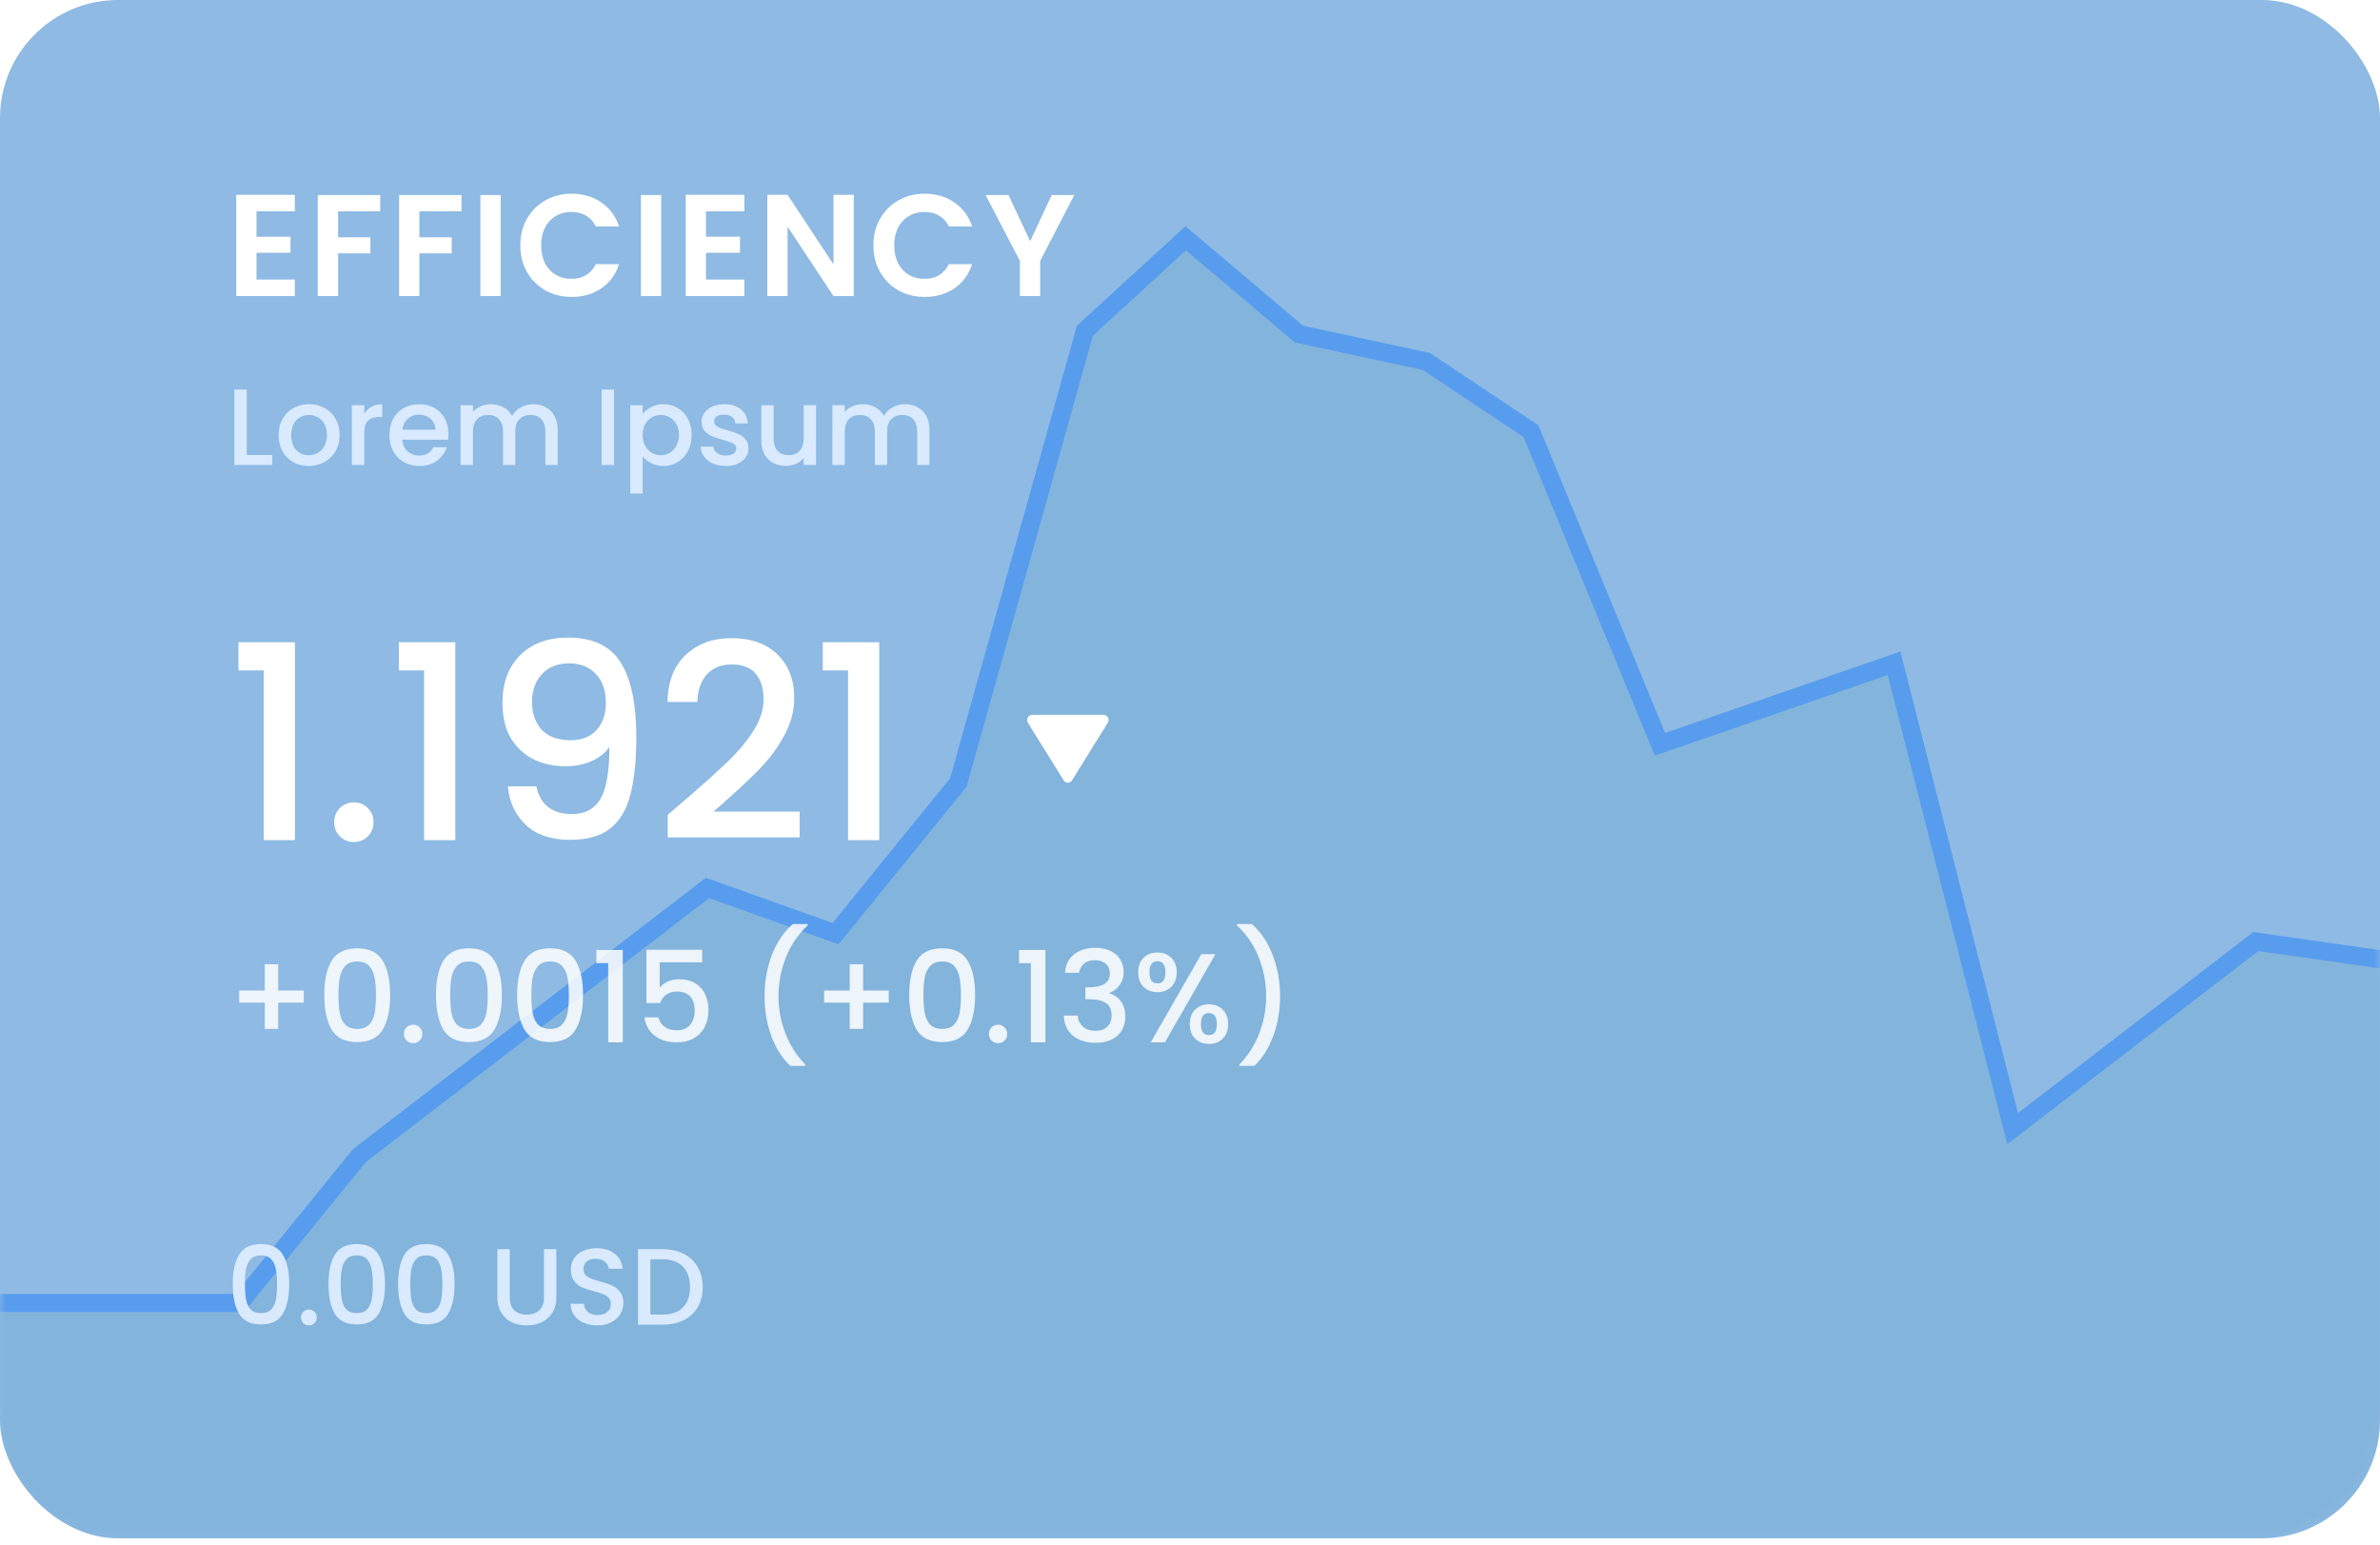 <svg width="208" height="135" viewBox="0 0 208 135" fill="none" xmlns="http://www.w3.org/2000/svg">
<g filter="url(#filter0_d_1_1905)">
<g clip-path="url(#clip0_1_1905)">
<path fill-rule="evenodd" clip-rule="evenodd" d="M0 7.909C0 3.541 3.541 0 7.909 0L200.091 0C204.459 0 208 3.541 208 7.909V126.54C208 130.908 204.459 134.449 200.091 134.449H7.909C3.541 134.449 0 130.908 0 126.54L0 7.909Z" fill="#8EBAE3"/>
<mask id="mask0_1_1905" style="mask-type:luminance" maskUnits="userSpaceOnUse" x="0" y="0" width="208" height="135">
<path fill-rule="evenodd" clip-rule="evenodd" d="M0 10.338C0 4.628 4.628 0 10.338 0L197.662 0C203.372 0 208 4.628 208 10.338V124.111C208 129.82 203.372 134.449 197.662 134.449H10.338C4.628 134.449 0 129.82 0 124.111L0 10.338Z" fill="white"/>
</mask>
<g mask="url(#mask0_1_1905)">
<path d="M208.793 135.24H-0.791V113.887H20.563H20.939L21.177 113.595L31.4 101.012L61.828 77.606L72.494 81.415L73.021 81.603L73.374 81.169L83.656 68.515L83.759 68.387L83.803 68.229L94.815 28.903L103.625 20.826L113.375 29.076L113.526 29.204L113.72 29.245L124.645 31.587L133.809 37.696L144.79 64.363L145.074 65.053L145.78 64.809L165.53 57.972L175.599 97.474L175.895 98.637L176.847 97.905L197.146 82.291L207.888 83.826L207.975 83.838L208.062 83.831L208.954 83.76L208.793 135.24Z" fill="#79AED4" fill-opacity="0.5" stroke="#589CED" stroke-width="1.58"/>
<path d="M20.341 112.226C20.341 111.132 20.525 110.277 20.892 109.664C21.265 109.044 21.904 108.734 22.809 108.734C23.714 108.734 24.349 109.044 24.716 109.664C25.09 110.277 25.276 111.132 25.276 112.226C25.276 113.333 25.09 114.2 24.716 114.827C24.349 115.447 23.714 115.757 22.809 115.757C21.904 115.757 21.265 115.447 20.892 114.827C20.525 114.2 20.341 113.333 20.341 112.226ZM24.213 112.226C24.213 111.714 24.179 111.28 24.109 110.926C24.046 110.572 23.913 110.284 23.71 110.062C23.508 109.835 23.207 109.721 22.809 109.721C22.41 109.721 22.11 109.835 21.907 110.062C21.705 110.284 21.569 110.572 21.499 110.926C21.436 111.28 21.404 111.714 21.404 112.226C21.404 112.758 21.436 113.204 21.499 113.564C21.562 113.925 21.695 114.216 21.898 114.437C22.107 114.659 22.41 114.77 22.809 114.77C23.207 114.77 23.508 114.659 23.71 114.437C23.919 114.216 24.055 113.925 24.119 113.564C24.182 113.204 24.213 112.758 24.213 112.226ZM27 115.842C26.804 115.842 26.639 115.776 26.507 115.643C26.374 115.51 26.307 115.345 26.307 115.149C26.307 114.953 26.374 114.789 26.507 114.656C26.639 114.523 26.804 114.456 27 114.456C27.19 114.456 27.351 114.523 27.484 114.656C27.617 114.789 27.683 114.953 27.683 115.149C27.683 115.345 27.617 115.51 27.484 115.643C27.351 115.776 27.19 115.842 27 115.842ZM28.71 112.226C28.71 111.132 28.894 110.277 29.261 109.664C29.634 109.044 30.273 108.734 31.178 108.734C32.083 108.734 32.718 109.044 33.086 109.664C33.459 110.277 33.645 111.132 33.645 112.226C33.645 113.333 33.459 114.2 33.086 114.827C32.718 115.447 32.083 115.757 31.178 115.757C30.273 115.757 29.634 115.447 29.261 114.827C28.894 114.2 28.71 113.333 28.71 112.226ZM32.583 112.226C32.583 111.714 32.548 111.28 32.478 110.926C32.415 110.572 32.282 110.284 32.08 110.062C31.877 109.835 31.576 109.721 31.178 109.721C30.779 109.721 30.479 109.835 30.276 110.062C30.074 110.284 29.938 110.572 29.868 110.926C29.805 111.28 29.773 111.714 29.773 112.226C29.773 112.758 29.805 113.204 29.868 113.564C29.931 113.925 30.064 114.216 30.267 114.437C30.476 114.659 30.779 114.77 31.178 114.77C31.576 114.77 31.877 114.659 32.08 114.437C32.288 114.216 32.424 113.925 32.488 113.564C32.551 113.204 32.583 112.758 32.583 112.226ZM34.79 112.226C34.79 111.132 34.974 110.277 35.341 109.664C35.714 109.044 36.353 108.734 37.258 108.734C38.163 108.734 38.798 109.044 39.165 109.664C39.539 110.277 39.725 111.132 39.725 112.226C39.725 113.333 39.539 114.2 39.165 114.827C38.798 115.447 38.163 115.757 37.258 115.757C36.353 115.757 35.714 115.447 35.341 114.827C34.974 114.2 34.79 113.333 34.79 112.226ZM38.662 112.226C38.662 111.714 38.627 111.28 38.558 110.926C38.495 110.572 38.362 110.284 38.159 110.062C37.957 109.835 37.656 109.721 37.258 109.721C36.859 109.721 36.559 109.835 36.356 110.062C36.154 110.284 36.018 110.572 35.948 110.926C35.885 111.28 35.853 111.714 35.853 112.226C35.853 112.758 35.885 113.204 35.948 113.564C36.011 113.925 36.144 114.216 36.347 114.437C36.555 114.659 36.859 114.77 37.258 114.77C37.656 114.77 37.957 114.659 38.159 114.437C38.368 114.216 38.504 113.925 38.567 113.564C38.631 113.204 38.662 112.758 38.662 112.226ZM44.55 109.18V113.384C44.55 113.884 44.68 114.26 44.939 114.513C45.205 114.766 45.572 114.893 46.04 114.893C46.515 114.893 46.882 114.766 47.141 114.513C47.407 114.26 47.54 113.884 47.54 113.384V109.18H48.622V113.365C48.622 113.903 48.505 114.358 48.27 114.732C48.036 115.105 47.723 115.383 47.331 115.567C46.939 115.75 46.505 115.842 46.031 115.842C45.556 115.842 45.123 115.75 44.73 115.567C44.344 115.383 44.038 115.105 43.81 114.732C43.582 114.358 43.468 113.903 43.468 113.365V109.18H44.55ZM52.204 115.842C51.761 115.842 51.362 115.766 51.008 115.614C50.653 115.456 50.375 115.235 50.173 114.95C49.97 114.665 49.869 114.333 49.869 113.953H51.027C51.052 114.238 51.163 114.472 51.359 114.656C51.561 114.839 51.843 114.931 52.204 114.931C52.577 114.931 52.868 114.842 53.077 114.665C53.285 114.482 53.39 114.248 53.39 113.963C53.39 113.742 53.323 113.561 53.191 113.422C53.064 113.283 52.903 113.175 52.707 113.099C52.517 113.023 52.251 112.941 51.909 112.853C51.479 112.739 51.128 112.625 50.856 112.511C50.59 112.391 50.362 112.207 50.173 111.96C49.983 111.714 49.888 111.385 49.888 110.973C49.888 110.594 49.983 110.262 50.173 109.977C50.362 109.692 50.628 109.474 50.97 109.322C51.312 109.17 51.707 109.094 52.156 109.094C52.795 109.094 53.317 109.256 53.722 109.578C54.133 109.895 54.361 110.331 54.405 110.888H53.21C53.191 110.648 53.077 110.442 52.868 110.271C52.659 110.1 52.384 110.015 52.042 110.015C51.732 110.015 51.479 110.094 51.283 110.252C51.087 110.41 50.989 110.638 50.989 110.935C50.989 111.138 51.049 111.306 51.169 111.438C51.296 111.565 51.454 111.666 51.644 111.742C51.833 111.818 52.093 111.9 52.422 111.989C52.858 112.109 53.213 112.229 53.485 112.35C53.763 112.47 53.997 112.656 54.187 112.91C54.383 113.156 54.481 113.488 54.481 113.906C54.481 114.241 54.389 114.558 54.206 114.855C54.029 115.152 53.766 115.393 53.418 115.576C53.077 115.753 52.672 115.842 52.204 115.842ZM57.912 109.18C58.614 109.18 59.228 109.316 59.753 109.588C60.285 109.854 60.693 110.24 60.978 110.746C61.269 111.246 61.414 111.831 61.414 112.501C61.414 113.172 61.269 113.754 60.978 114.248C60.693 114.741 60.285 115.121 59.753 115.387C59.228 115.646 58.614 115.776 57.912 115.776H55.758V109.18H57.912ZM57.912 114.893C58.684 114.893 59.276 114.684 59.687 114.267C60.098 113.849 60.304 113.261 60.304 112.501C60.304 111.736 60.098 111.138 59.687 110.708C59.276 110.277 58.684 110.062 57.912 110.062H56.84V114.893H57.912Z" fill="#D9EAFF"/>
<path opacity="0.85" d="M26.548 87.633H24.311V89.925H23.138V87.633H20.901V86.57H23.138V84.278H24.311V86.57H26.548V87.633ZM28.34 86.958C28.34 85.681 28.554 84.684 28.983 83.968C29.418 83.245 30.163 82.883 31.219 82.883C32.275 82.883 33.017 83.245 33.445 83.968C33.88 84.684 34.098 85.681 34.098 86.958C34.098 88.25 33.88 89.261 33.445 89.992C33.017 90.715 32.275 91.077 31.219 91.077C30.163 91.077 29.418 90.715 28.983 89.992C28.554 89.261 28.34 88.25 28.34 86.958ZM32.858 86.958C32.858 86.36 32.817 85.854 32.736 85.441C32.662 85.028 32.507 84.692 32.271 84.433C32.035 84.168 31.684 84.035 31.219 84.035C30.754 84.035 30.403 84.168 30.167 84.433C29.931 84.692 29.772 85.028 29.691 85.441C29.617 85.854 29.58 86.36 29.58 86.958C29.58 87.578 29.617 88.098 29.691 88.519C29.765 88.94 29.92 89.279 30.156 89.538C30.4 89.796 30.754 89.925 31.219 89.925C31.684 89.925 32.035 89.796 32.271 89.538C32.515 89.279 32.673 88.94 32.747 88.519C32.821 88.098 32.858 87.578 32.858 86.958ZM36.109 91.176C35.88 91.176 35.688 91.099 35.533 90.944C35.378 90.789 35.301 90.597 35.301 90.368C35.301 90.139 35.378 89.947 35.533 89.792C35.688 89.637 35.88 89.56 36.109 89.56C36.33 89.56 36.519 89.637 36.674 89.792C36.829 89.947 36.906 90.139 36.906 90.368C36.906 90.597 36.829 90.789 36.674 90.944C36.519 91.099 36.33 91.176 36.109 91.176ZM38.104 86.958C38.104 85.681 38.318 84.684 38.746 83.968C39.182 83.245 39.927 82.883 40.983 82.883C42.039 82.883 42.78 83.245 43.209 83.968C43.644 84.684 43.862 85.681 43.862 86.958C43.862 88.25 43.644 89.261 43.209 89.992C42.78 90.715 42.039 91.077 40.983 91.077C39.927 91.077 39.182 90.715 38.746 89.992C38.318 89.261 38.104 88.25 38.104 86.958ZM42.622 86.958C42.622 86.36 42.581 85.854 42.5 85.441C42.426 85.028 42.271 84.692 42.035 84.433C41.799 84.168 41.448 84.035 40.983 84.035C40.518 84.035 40.167 84.168 39.931 84.433C39.695 84.692 39.536 85.028 39.455 85.441C39.381 85.854 39.344 86.36 39.344 86.958C39.344 87.578 39.381 88.098 39.455 88.519C39.529 88.94 39.684 89.279 39.92 89.538C40.164 89.796 40.518 89.925 40.983 89.925C41.448 89.925 41.799 89.796 42.035 89.538C42.279 89.279 42.437 88.94 42.511 88.519C42.585 88.098 42.622 87.578 42.622 86.958ZM45.197 86.958C45.197 85.681 45.411 84.684 45.84 83.968C46.275 83.245 47.021 82.883 48.076 82.883C49.132 82.883 49.874 83.245 50.302 83.968C50.737 84.684 50.955 85.681 50.955 86.958C50.955 88.25 50.737 89.261 50.302 89.992C49.874 90.715 49.132 91.077 48.076 91.077C47.021 91.077 46.275 90.715 45.84 89.992C45.411 89.261 45.197 88.25 45.197 86.958ZM49.715 86.958C49.715 86.36 49.674 85.854 49.593 85.441C49.519 85.028 49.364 84.692 49.128 84.433C48.892 84.168 48.541 84.035 48.076 84.035C47.611 84.035 47.261 84.168 47.024 84.433C46.788 84.692 46.629 85.028 46.548 85.441C46.474 85.854 46.438 86.36 46.438 86.958C46.438 87.578 46.474 88.098 46.548 88.519C46.622 88.94 46.777 89.279 47.013 89.538C47.257 89.796 47.611 89.925 48.076 89.925C48.541 89.925 48.892 89.796 49.128 89.538C49.372 89.279 49.53 88.94 49.604 88.519C49.678 88.098 49.715 87.578 49.715 86.958ZM52.124 84.179V83.027H54.428V91.099H53.154V84.179H52.124ZM61.365 84.112H57.656V86.316C57.811 86.109 58.04 85.936 58.343 85.795C58.653 85.655 58.981 85.585 59.328 85.585C59.948 85.585 60.45 85.718 60.834 85.984C61.225 86.249 61.502 86.585 61.664 86.991C61.834 87.397 61.919 87.825 61.919 88.275C61.919 88.822 61.812 89.309 61.598 89.737C61.391 90.158 61.078 90.49 60.657 90.733C60.243 90.977 59.734 91.099 59.129 91.099C58.324 91.099 57.678 90.9 57.191 90.501C56.704 90.102 56.413 89.575 56.316 88.918H57.545C57.627 89.264 57.808 89.541 58.088 89.748C58.369 89.947 58.719 90.047 59.14 90.047C59.664 90.047 60.055 89.888 60.314 89.571C60.579 89.254 60.712 88.833 60.712 88.309C60.712 87.777 60.579 87.371 60.314 87.091C60.048 86.803 59.657 86.659 59.14 86.659C58.778 86.659 58.472 86.751 58.221 86.936C57.977 87.113 57.8 87.356 57.69 87.666H56.494V83.005H61.365V84.112ZM69.066 93.158C68.342 92.464 67.785 91.582 67.394 90.512C67.01 89.442 66.818 88.294 66.818 87.069C66.818 85.814 67.025 84.629 67.438 83.514C67.859 82.4 68.475 81.481 69.287 80.757H70.594V80.879C69.745 81.662 69.106 82.599 68.678 83.692C68.25 84.784 68.036 85.91 68.036 87.069C68.036 88.183 68.235 89.261 68.634 90.302C69.032 91.342 69.612 92.254 70.372 93.037V93.158H69.066ZM77.671 87.633H75.434V89.925H74.26V87.633H72.024V86.57H74.26V84.278H75.434V86.57H77.671V87.633ZM79.463 86.958C79.463 85.681 79.677 84.684 80.105 83.968C80.541 83.245 81.286 82.883 82.342 82.883C83.397 82.883 84.139 83.245 84.567 83.968C85.003 84.684 85.221 85.681 85.221 86.958C85.221 88.25 85.003 89.261 84.567 89.992C84.139 90.715 83.397 91.077 82.342 91.077C81.286 91.077 80.541 90.715 80.105 89.992C79.677 89.261 79.463 88.25 79.463 86.958ZM83.98 86.958C83.98 86.36 83.94 85.854 83.859 85.441C83.785 85.028 83.63 84.692 83.394 84.433C83.157 84.168 82.807 84.035 82.342 84.035C81.877 84.035 81.526 84.168 81.29 84.433C81.054 84.692 80.895 85.028 80.814 85.441C80.74 85.854 80.703 86.36 80.703 86.958C80.703 87.578 80.74 88.098 80.814 88.519C80.888 88.94 81.043 89.279 81.279 89.538C81.522 89.796 81.877 89.925 82.342 89.925C82.807 89.925 83.157 89.796 83.394 89.538C83.637 89.279 83.796 88.94 83.87 88.519C83.944 88.098 83.98 87.578 83.98 86.958ZM87.231 91.176C87.003 91.176 86.811 91.099 86.656 90.944C86.501 90.789 86.423 90.597 86.423 90.368C86.423 90.139 86.501 89.947 86.656 89.792C86.811 89.637 87.003 89.56 87.231 89.56C87.453 89.56 87.641 89.637 87.796 89.792C87.951 89.947 88.029 90.139 88.029 90.368C88.029 90.597 87.951 90.789 87.796 90.944C87.641 91.099 87.453 91.176 87.231 91.176ZM89.061 84.179V83.027H91.364V91.099H90.091V84.179H89.061ZM93.076 85.02C93.12 84.334 93.382 83.799 93.862 83.415C94.349 83.031 94.969 82.839 95.722 82.839C96.239 82.839 96.685 82.931 97.062 83.116C97.438 83.3 97.722 83.551 97.914 83.869C98.106 84.186 98.202 84.544 98.202 84.943C98.202 85.4 98.08 85.791 97.837 86.116C97.593 86.441 97.302 86.659 96.962 86.77V86.814C97.397 86.947 97.737 87.19 97.981 87.545C98.224 87.892 98.346 88.338 98.346 88.884C98.346 89.32 98.246 89.707 98.047 90.047C97.848 90.386 97.552 90.656 97.161 90.855C96.77 91.047 96.301 91.143 95.755 91.143C94.958 91.143 94.301 90.94 93.784 90.534C93.275 90.121 93.002 89.53 92.965 88.763H94.183C94.212 89.154 94.364 89.475 94.637 89.726C94.91 89.969 95.279 90.091 95.744 90.091C96.194 90.091 96.541 89.969 96.785 89.726C97.028 89.475 97.15 89.154 97.15 88.763C97.15 88.246 96.984 87.88 96.652 87.666C96.327 87.445 95.825 87.334 95.146 87.334H94.858V86.293H95.157C95.755 86.286 96.209 86.186 96.519 85.995C96.837 85.803 96.995 85.5 96.995 85.087C96.995 84.732 96.881 84.452 96.652 84.245C96.423 84.031 96.098 83.924 95.678 83.924C95.264 83.924 94.943 84.031 94.714 84.245C94.486 84.452 94.349 84.71 94.305 85.02H93.076ZM99.473 84.976C99.473 84.437 99.628 84.016 99.938 83.714C100.255 83.404 100.661 83.249 101.156 83.249C101.65 83.249 102.052 83.404 102.363 83.714C102.68 84.016 102.839 84.437 102.839 84.976C102.839 85.515 102.68 85.939 102.363 86.249C102.052 86.559 101.65 86.714 101.156 86.714C100.661 86.714 100.255 86.559 99.938 86.249C99.628 85.939 99.473 85.515 99.473 84.976ZM106.227 83.392L101.809 91.099H100.569L104.987 83.392H106.227ZM101.156 84.013C100.691 84.013 100.458 84.334 100.458 84.976C100.458 85.625 100.691 85.95 101.156 85.95C101.377 85.95 101.547 85.873 101.665 85.718C101.79 85.555 101.853 85.308 101.853 84.976C101.853 84.334 101.621 84.013 101.156 84.013ZM103.979 89.504C103.979 88.966 104.134 88.545 104.444 88.242C104.761 87.932 105.167 87.777 105.662 87.777C106.149 87.777 106.548 87.932 106.858 88.242C107.175 88.545 107.334 88.966 107.334 89.504C107.334 90.043 107.175 90.468 106.858 90.778C106.548 91.088 106.149 91.243 105.662 91.243C105.167 91.243 104.761 91.088 104.444 90.778C104.134 90.468 103.979 90.043 103.979 89.504ZM105.651 88.541C105.186 88.541 104.953 88.862 104.953 89.504C104.953 90.147 105.186 90.468 105.651 90.468C106.116 90.468 106.349 90.147 106.349 89.504C106.349 88.862 106.116 88.541 105.651 88.541ZM108.319 93.158V93.037C109.079 92.254 109.659 91.342 110.057 90.302C110.456 89.261 110.655 88.183 110.655 87.069C110.655 85.91 110.441 84.784 110.013 83.692C109.585 82.599 108.946 81.662 108.097 80.879V80.757H109.404C110.216 81.481 110.828 82.4 111.242 83.514C111.663 84.629 111.873 85.814 111.873 87.069C111.873 88.294 111.677 89.442 111.286 90.512C110.902 91.582 110.349 92.464 109.625 93.158H108.319Z" fill="white"/>
<path fill-rule="evenodd" clip-rule="evenodd" d="M90.2 62.477H96.446C96.687 62.477 96.882 62.679 96.882 62.928C96.882 63.015 96.858 63.099 96.813 63.172L93.69 68.201C93.56 68.411 93.29 68.472 93.088 68.337C93.035 68.302 92.99 68.256 92.957 68.201L89.834 63.172C89.703 62.962 89.762 62.684 89.964 62.549C90.035 62.502 90.117 62.477 90.2 62.477Z" fill="white"/>
<path d="M20.84 58.597V56.13H25.775V73.426H23.046V58.597H20.84ZM30.938 73.592C30.447 73.592 30.036 73.426 29.704 73.094C29.372 72.762 29.206 72.35 29.206 71.86C29.206 71.37 29.372 70.959 29.704 70.626C30.036 70.294 30.447 70.128 30.938 70.128C31.412 70.128 31.816 70.294 32.148 70.626C32.48 70.959 32.646 71.37 32.646 71.86C32.646 72.35 32.48 72.762 32.148 73.094C31.816 73.426 31.412 73.592 30.938 73.592ZM34.858 58.597V56.13H39.793V73.426H37.064V58.597H34.858ZM46.877 68.728C47.036 69.519 47.376 70.12 47.898 70.531C48.42 70.943 49.123 71.148 50.009 71.148C51.132 71.148 51.955 70.705 52.477 69.82C52.999 68.934 53.26 67.423 53.26 65.288C52.88 65.826 52.342 66.245 51.646 66.545C50.966 66.83 50.223 66.972 49.416 66.972C48.388 66.972 47.455 66.767 46.616 66.356C45.778 65.928 45.114 65.304 44.623 64.481C44.149 63.643 43.912 62.631 43.912 61.444C43.912 59.704 44.418 58.32 45.43 57.292C46.458 56.248 47.866 55.726 49.653 55.726C51.805 55.726 53.331 56.446 54.233 57.885C55.15 59.309 55.609 61.5 55.609 64.457C55.609 66.498 55.435 68.167 55.087 69.464C54.755 70.761 54.169 71.742 53.331 72.406C52.493 73.07 51.33 73.402 49.843 73.402C48.151 73.402 46.846 72.959 45.928 72.074C45.011 71.188 44.497 70.073 44.386 68.728H46.877ZM49.891 64.695C50.84 64.695 51.583 64.402 52.121 63.817C52.675 63.216 52.951 62.425 52.951 61.444C52.951 60.353 52.659 59.507 52.074 58.906C51.504 58.289 50.721 57.98 49.725 57.98C48.728 57.98 47.937 58.297 47.352 58.929C46.782 59.546 46.498 60.361 46.498 61.373C46.498 62.338 46.775 63.137 47.328 63.77C47.898 64.386 48.752 64.695 49.891 64.695ZM60.064 69.749C61.582 68.436 62.776 67.36 63.646 66.522C64.532 65.668 65.268 64.782 65.853 63.864C66.438 62.947 66.731 62.029 66.731 61.112C66.731 60.163 66.501 59.42 66.043 58.882C65.6 58.344 64.896 58.075 63.931 58.075C62.998 58.075 62.27 58.376 61.748 58.977C61.242 59.562 60.973 60.353 60.941 61.349H58.332C58.379 59.546 58.917 58.17 59.945 57.221C60.989 56.256 62.31 55.774 63.907 55.774C65.631 55.774 66.976 56.248 67.941 57.197C68.921 58.146 69.412 59.412 69.412 60.993C69.412 62.132 69.119 63.232 68.534 64.291C67.965 65.335 67.276 66.276 66.47 67.115C65.679 67.937 64.666 68.894 63.433 69.986L62.365 70.935H69.886V73.189H58.355V71.219L60.064 69.749ZM71.907 58.597V56.13H76.842V73.426H74.113V58.597H71.907Z" fill="white"/>
<path d="M21.566 39.769H23.796V40.642H20.484V34.046H21.566V39.769ZM26.969 40.728C26.475 40.728 26.029 40.617 25.631 40.396C25.232 40.168 24.919 39.852 24.691 39.447C24.463 39.035 24.349 38.561 24.349 38.023C24.349 37.492 24.466 37.02 24.701 36.609C24.935 36.198 25.254 35.881 25.659 35.66C26.064 35.438 26.517 35.328 27.016 35.328C27.516 35.328 27.968 35.438 28.373 35.66C28.778 35.881 29.098 36.198 29.332 36.609C29.566 37.02 29.683 37.492 29.683 38.023C29.683 38.554 29.563 39.026 29.323 39.437C29.082 39.848 28.753 40.168 28.335 40.396C27.924 40.617 27.469 40.728 26.969 40.728ZM26.969 39.788C27.247 39.788 27.507 39.722 27.747 39.589C27.994 39.456 28.193 39.257 28.345 38.991C28.497 38.725 28.573 38.403 28.573 38.023C28.573 37.643 28.5 37.324 28.355 37.064C28.209 36.799 28.016 36.599 27.776 36.467C27.535 36.334 27.276 36.267 26.997 36.267C26.719 36.267 26.459 36.334 26.219 36.467C25.985 36.599 25.798 36.799 25.659 37.064C25.52 37.324 25.45 37.643 25.45 38.023C25.45 38.586 25.593 39.023 25.877 39.333C26.169 39.636 26.532 39.788 26.969 39.788ZM31.835 36.172C31.993 35.907 32.202 35.701 32.461 35.555C32.727 35.404 33.04 35.328 33.401 35.328V36.447H33.125C32.701 36.447 32.379 36.555 32.157 36.77C31.942 36.985 31.835 37.359 31.835 37.89V40.642H30.753V35.413H31.835V36.172ZM39.188 37.9C39.188 38.096 39.175 38.273 39.15 38.431H35.154C35.186 38.849 35.341 39.184 35.619 39.437C35.898 39.69 36.239 39.817 36.644 39.817C37.226 39.817 37.638 39.573 37.878 39.086H39.045C38.887 39.567 38.599 39.962 38.182 40.272C37.77 40.576 37.258 40.728 36.644 40.728C36.144 40.728 35.695 40.617 35.297 40.396C34.904 40.168 34.594 39.852 34.367 39.447C34.145 39.035 34.034 38.561 34.034 38.023C34.034 37.485 34.142 37.014 34.357 36.609C34.578 36.198 34.885 35.881 35.278 35.66C35.676 35.438 36.132 35.328 36.644 35.328C37.138 35.328 37.578 35.435 37.963 35.65C38.349 35.865 38.65 36.169 38.865 36.561C39.08 36.947 39.188 37.393 39.188 37.9ZM38.058 37.558C38.052 37.159 37.91 36.84 37.631 36.599C37.353 36.359 37.008 36.239 36.597 36.239C36.224 36.239 35.904 36.359 35.638 36.599C35.373 36.834 35.214 37.153 35.164 37.558H38.058ZM46.583 35.328C46.994 35.328 47.361 35.413 47.684 35.584C48.013 35.755 48.269 36.008 48.452 36.343C48.642 36.678 48.737 37.083 48.737 37.558V40.642H47.664V37.719C47.664 37.251 47.547 36.894 47.313 36.647C47.079 36.394 46.76 36.267 46.355 36.267C45.95 36.267 45.627 36.394 45.387 36.647C45.153 36.894 45.036 37.251 45.036 37.719V40.642H43.963V37.719C43.963 37.251 43.846 36.894 43.612 36.647C43.378 36.394 43.059 36.267 42.654 36.267C42.249 36.267 41.926 36.394 41.685 36.647C41.451 36.894 41.334 37.251 41.334 37.719V40.642H40.252V35.413H41.334V36.011C41.511 35.796 41.736 35.628 42.008 35.508C42.28 35.388 42.571 35.328 42.881 35.328C43.299 35.328 43.672 35.416 44.001 35.593C44.33 35.77 44.583 36.027 44.76 36.362C44.919 36.046 45.165 35.796 45.501 35.612C45.836 35.423 46.197 35.328 46.583 35.328ZM53.661 34.046V40.642H52.579V34.046H53.661ZM56.163 36.182C56.347 35.941 56.597 35.739 56.913 35.574C57.229 35.41 57.587 35.328 57.985 35.328C58.441 35.328 58.855 35.441 59.229 35.669C59.608 35.891 59.906 36.204 60.121 36.609C60.336 37.014 60.444 37.479 60.444 38.004C60.444 38.529 60.336 39.001 60.121 39.418C59.906 39.829 59.608 40.152 59.229 40.386C58.855 40.614 58.441 40.728 57.985 40.728C57.587 40.728 57.233 40.649 56.922 40.49C56.612 40.326 56.359 40.123 56.163 39.883V43.129H55.081V35.413H56.163V36.182ZM59.343 38.004C59.343 37.643 59.267 37.333 59.115 37.074C58.969 36.808 58.773 36.609 58.526 36.476C58.286 36.337 58.026 36.267 57.748 36.267C57.476 36.267 57.217 36.337 56.97 36.476C56.73 36.615 56.533 36.818 56.382 37.083C56.236 37.349 56.163 37.662 56.163 38.023C56.163 38.384 56.236 38.7 56.382 38.972C56.533 39.238 56.73 39.44 56.97 39.579C57.217 39.719 57.476 39.788 57.748 39.788C58.026 39.788 58.286 39.719 58.526 39.579C58.773 39.434 58.969 39.225 59.115 38.953C59.267 38.681 59.343 38.365 59.343 38.004ZM63.411 40.728C63 40.728 62.63 40.655 62.301 40.51C61.978 40.358 61.722 40.155 61.532 39.902C61.343 39.643 61.241 39.355 61.229 39.038H62.349C62.367 39.26 62.472 39.447 62.662 39.598C62.858 39.744 63.101 39.817 63.392 39.817C63.696 39.817 63.93 39.76 64.095 39.646C64.266 39.526 64.351 39.374 64.351 39.19C64.351 38.994 64.256 38.849 64.066 38.754C63.883 38.659 63.589 38.554 63.184 38.441C62.791 38.333 62.472 38.229 62.225 38.127C61.978 38.026 61.763 37.871 61.58 37.662C61.403 37.453 61.314 37.178 61.314 36.837C61.314 36.558 61.396 36.305 61.561 36.077C61.725 35.843 61.959 35.66 62.263 35.527C62.573 35.394 62.927 35.328 63.326 35.328C63.921 35.328 64.398 35.48 64.759 35.783C65.126 36.081 65.322 36.489 65.347 37.008H64.266C64.247 36.773 64.152 36.587 63.981 36.447C63.81 36.308 63.579 36.239 63.288 36.239C63.003 36.239 62.785 36.292 62.633 36.4C62.481 36.508 62.406 36.65 62.406 36.827C62.406 36.966 62.456 37.083 62.557 37.178C62.658 37.273 62.782 37.349 62.927 37.406C63.073 37.457 63.288 37.523 63.573 37.605C63.952 37.707 64.262 37.811 64.503 37.919C64.75 38.02 64.962 38.172 65.139 38.374C65.316 38.577 65.408 38.846 65.414 39.181C65.414 39.478 65.332 39.744 65.167 39.978C65.003 40.212 64.769 40.396 64.465 40.528C64.168 40.661 63.816 40.728 63.411 40.728ZM71.319 35.413V40.642H70.237V40.026C70.066 40.241 69.841 40.411 69.563 40.538C69.291 40.658 69 40.718 68.69 40.718C68.279 40.718 67.909 40.633 67.579 40.462C67.257 40.291 67.001 40.038 66.811 39.703C66.627 39.367 66.535 38.962 66.535 38.488V35.413H67.608V38.327C67.608 38.795 67.725 39.156 67.959 39.409C68.193 39.655 68.513 39.779 68.918 39.779C69.323 39.779 69.642 39.655 69.876 39.409C70.117 39.156 70.237 38.795 70.237 38.327V35.413H71.319ZM79.076 35.328C79.488 35.328 79.855 35.413 80.177 35.584C80.506 35.755 80.763 36.008 80.946 36.343C81.136 36.678 81.231 37.083 81.231 37.558V40.642H80.158V37.719C80.158 37.251 80.041 36.894 79.807 36.647C79.573 36.394 79.254 36.267 78.849 36.267C78.444 36.267 78.121 36.394 77.881 36.647C77.647 36.894 77.529 37.251 77.529 37.719V40.642H76.457V37.719C76.457 37.251 76.34 36.894 76.106 36.647C75.872 36.394 75.552 36.267 75.147 36.267C74.742 36.267 74.42 36.394 74.179 36.647C73.945 36.894 73.828 37.251 73.828 37.719V40.642H72.746V35.413H73.828V36.011C74.005 35.796 74.23 35.628 74.502 35.508C74.774 35.388 75.065 35.328 75.375 35.328C75.793 35.328 76.166 35.416 76.495 35.593C76.824 35.77 77.077 36.027 77.254 36.362C77.412 36.046 77.659 35.796 77.995 35.612C78.33 35.423 78.691 35.328 79.076 35.328Z" fill="#D9EAFF"/>
<path d="M22.417 18.473V20.688H25.39V22.092H22.417V24.433H25.77V25.876H20.645V17.031H25.77V18.473H22.417ZM33.229 17.044V18.473H29.547V20.738H32.369V22.143H29.547V25.876H27.775V17.044H33.229ZM40.335 17.044V18.473H36.652V20.738H39.474V22.143H36.652V25.876H34.881V17.044H40.335ZM43.758 17.044V25.876H41.986V17.044H43.758ZM45.473 21.447C45.473 20.578 45.667 19.802 46.055 19.119C46.452 18.427 46.988 17.891 47.663 17.512C48.346 17.124 49.109 16.93 49.953 16.93C50.94 16.93 51.804 17.183 52.547 17.689C53.289 18.195 53.808 18.895 54.103 19.789H52.066C51.864 19.368 51.577 19.051 51.206 18.84C50.843 18.629 50.421 18.524 49.94 18.524C49.426 18.524 48.966 18.646 48.561 18.891C48.164 19.127 47.852 19.465 47.624 19.903C47.405 20.342 47.295 20.857 47.295 21.447C47.295 22.029 47.405 22.544 47.624 22.991C47.852 23.43 48.164 23.771 48.561 24.016C48.966 24.252 49.426 24.37 49.94 24.37C50.421 24.37 50.843 24.265 51.206 24.054C51.577 23.834 51.864 23.514 52.066 23.092H54.103C53.808 23.995 53.289 24.699 52.547 25.205C51.813 25.703 50.948 25.952 49.953 25.952C49.109 25.952 48.346 25.762 47.663 25.382C46.988 24.994 46.452 24.459 46.055 23.775C45.667 23.092 45.473 22.316 45.473 21.447ZM57.783 17.044V25.876H56.012V17.044H57.783ZM61.701 18.473V20.688H64.674V22.092H61.701V24.433H65.054V25.876H59.929V17.031H65.054V18.473H61.701ZM74.614 25.876H72.842L68.831 19.815V25.876H67.059V17.031H68.831L72.842 23.105V17.031H74.614V25.876ZM76.33 21.447C76.33 20.578 76.524 19.802 76.912 19.119C77.308 18.427 77.844 17.891 78.519 17.512C79.202 17.124 79.966 16.93 80.809 16.93C81.796 16.93 82.661 17.183 83.403 17.689C84.146 18.195 84.665 18.895 84.96 19.789H82.922C82.72 19.368 82.433 19.051 82.062 18.84C81.699 18.629 81.278 18.524 80.797 18.524C80.282 18.524 79.822 18.646 79.417 18.891C79.021 19.127 78.709 19.465 78.481 19.903C78.262 20.342 78.152 20.857 78.152 21.447C78.152 22.029 78.262 22.544 78.481 22.991C78.709 23.43 79.021 23.771 79.417 24.016C79.822 24.252 80.282 24.37 80.797 24.37C81.278 24.37 81.699 24.265 82.062 24.054C82.433 23.834 82.72 23.514 82.922 23.092H84.96C84.665 23.995 84.146 24.699 83.403 25.205C82.669 25.703 81.805 25.952 80.809 25.952C79.966 25.952 79.202 25.762 78.519 25.382C77.844 24.994 77.308 24.459 76.912 23.775C76.524 23.092 76.33 22.316 76.33 21.447ZM93.891 17.044L90.905 22.801V25.876H89.133V22.801L86.134 17.044H88.134L90.032 21.08L91.917 17.044H93.891Z" fill="white"/>
</g>
</g>
</g>
<defs>
<filter id="filter0_d_1_1905" x="-4.135" y="-4.135" width="216.27" height="142.719" filterUnits="userSpaceOnUse" color-interpolation-filters="sRGB">
<feFlood flood-opacity="0" result="BackgroundImageFix"/>
<feColorMatrix in="SourceAlpha" type="matrix" values="0 0 0 0 0 0 0 0 0 0 0 0 0 0 0 0 0 0 127 0" result="hardAlpha"/>
<feOffset/>
<feGaussianBlur stdDeviation="2.066"/>
<feComposite in2="hardAlpha" operator="out"/>
<feColorMatrix type="matrix" values="0 0 0 0 0.429 0 0 0 0 0.429 0 0 0 0 0.429 0 0 0 0.5 0"/>
<feBlend mode="normal" in2="BackgroundImageFix" result="effect1_dropShadow_1_1905"/>
<feBlend mode="normal" in="SourceGraphic" in2="effect1_dropShadow_1_1905" result="shape"/>
</filter>
<clipPath id="clip0_1_1905">
<rect width="208" height="134.449" rx="10.329" fill="white"/>
</clipPath>
</defs>
</svg>
